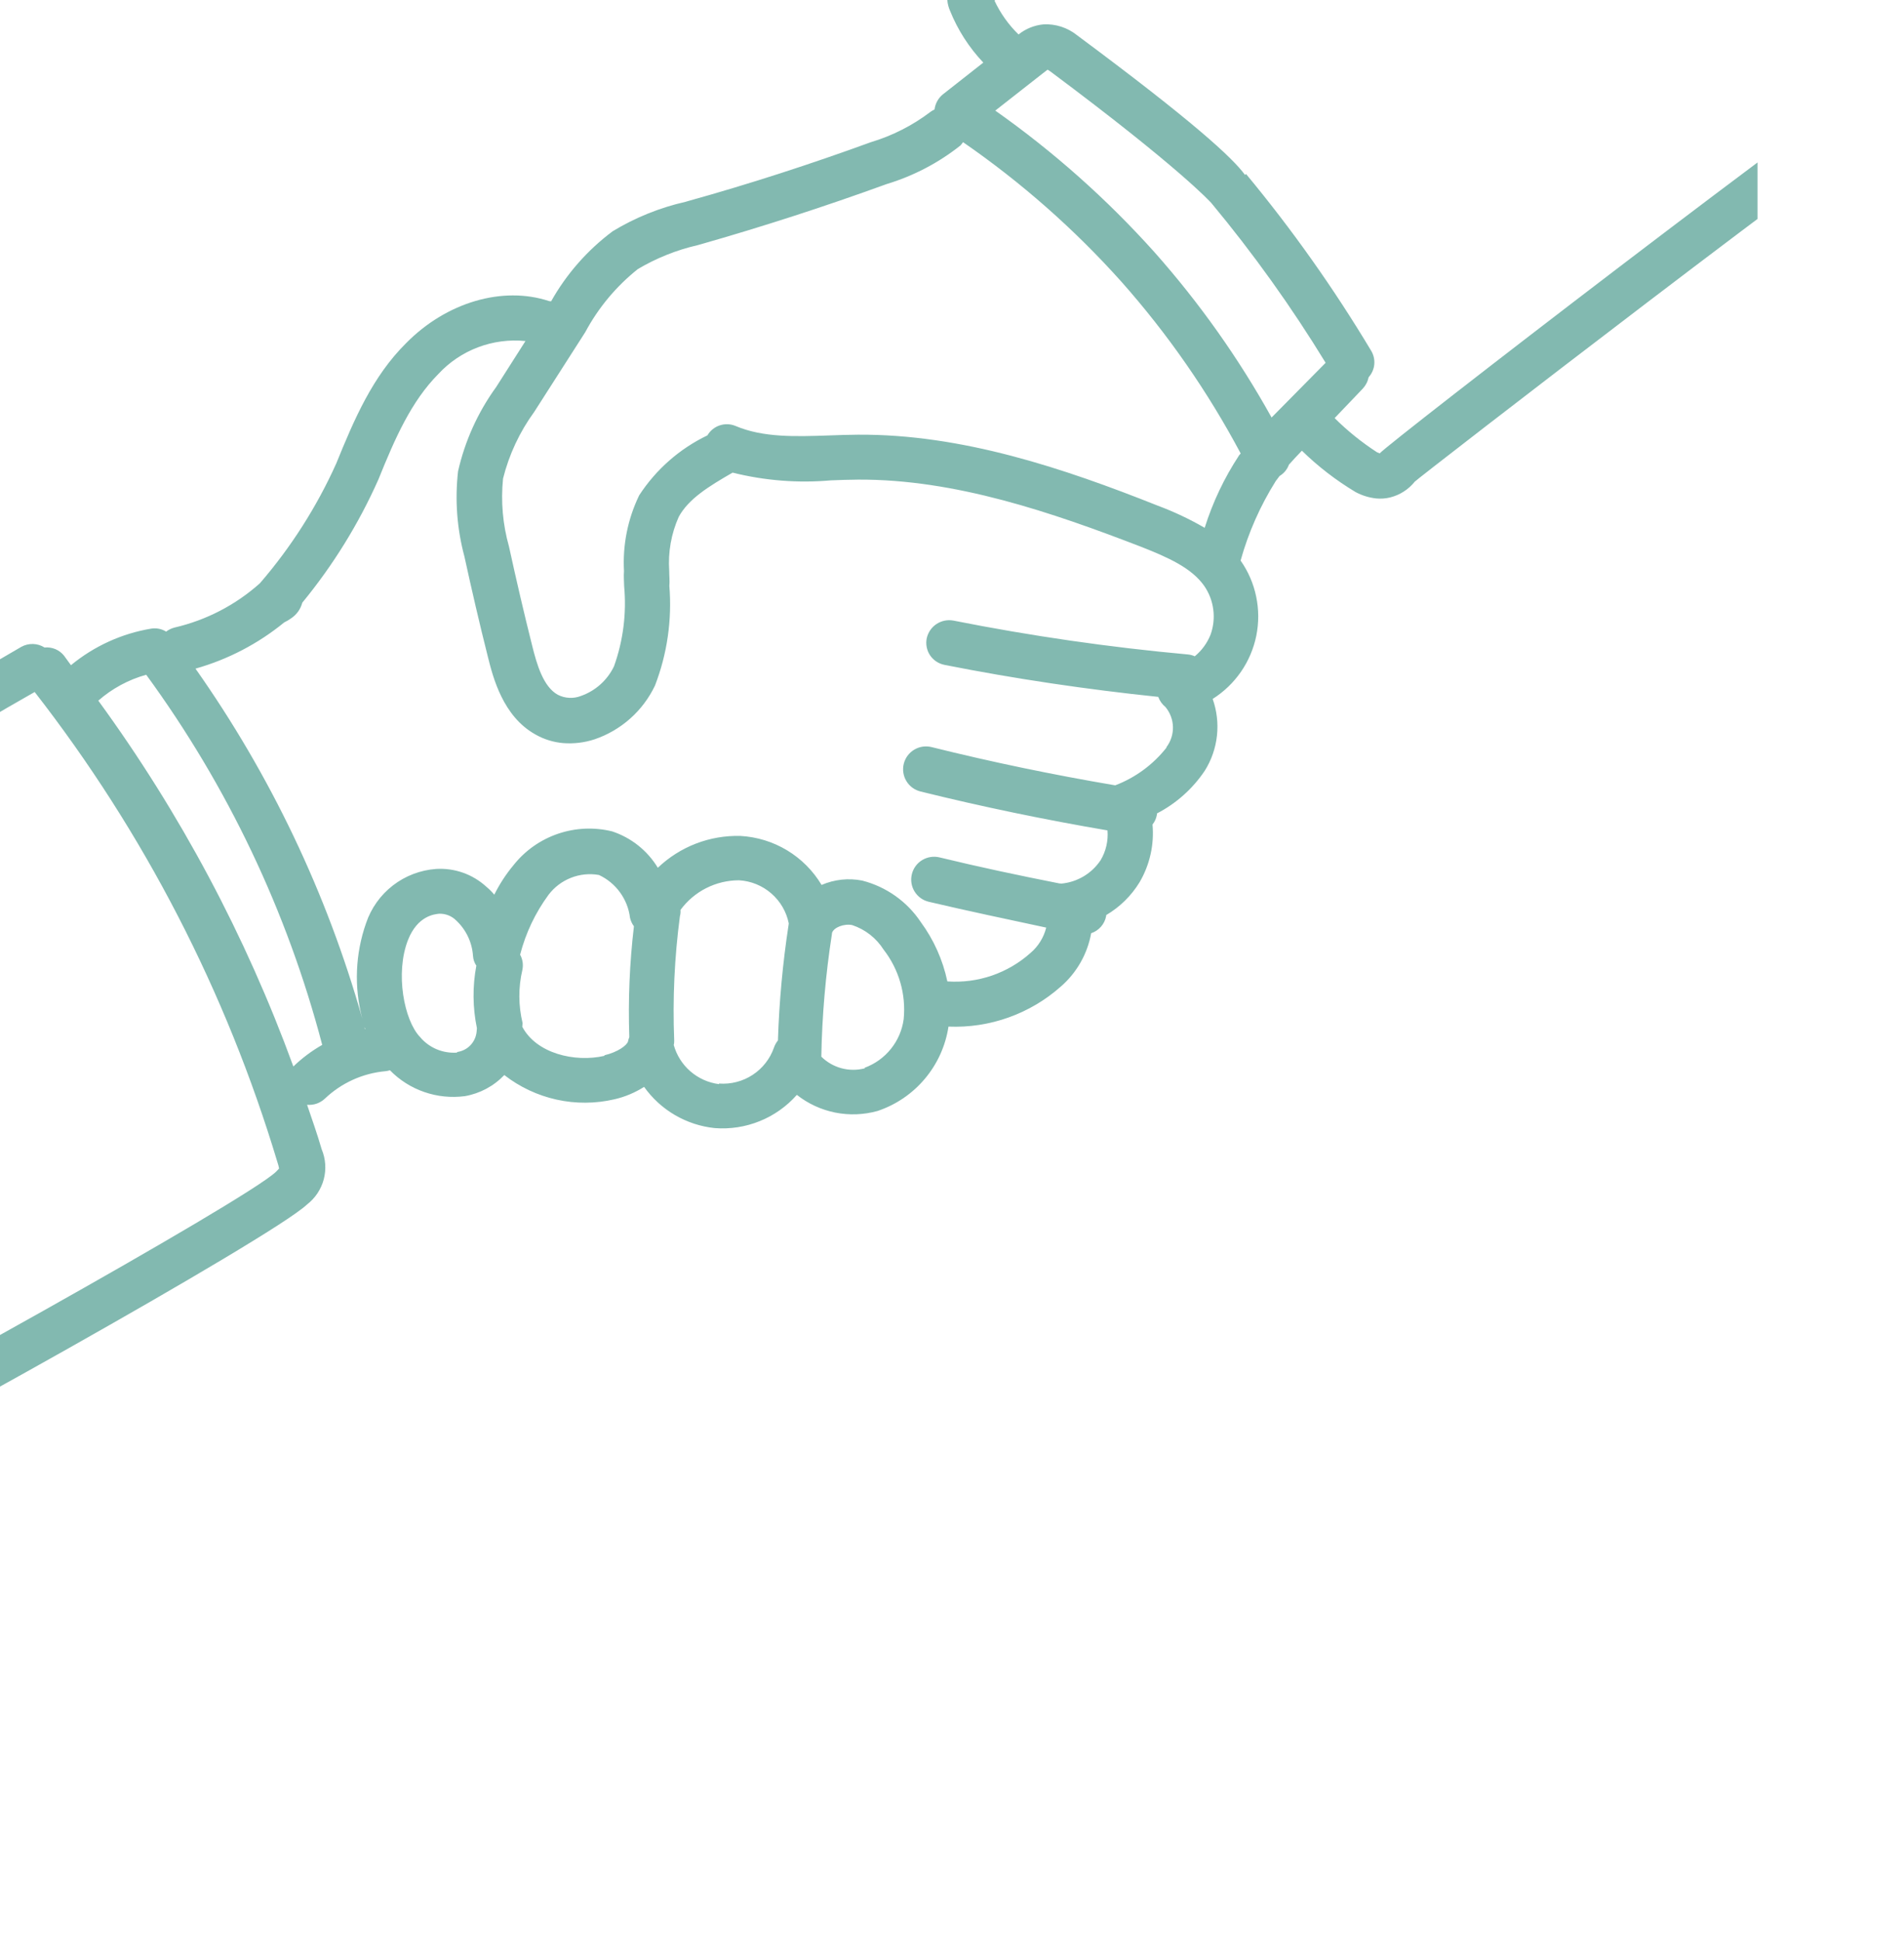 <svg width="52" height="53" viewBox="0 0 52 53" fill="none" xmlns="http://www.w3.org/2000/svg">
<g opacity="0.5" clip-path="url(#clip0)">
<g clip-path="url(#clip1)">
<path d="M53.3 1.42C53.212 1.283 53.072 1.186 52.913 1.15C52.753 1.115 52.586 1.144 52.447 1.231C50.063 2.733 37.879 12.129 37.682 12.379L37.606 12.348C37.19 12.078 36.802 11.766 36.45 11.416L37.216 10.614C37.298 10.527 37.355 10.419 37.377 10.302C37.466 10.204 37.521 10.08 37.533 9.948C37.545 9.817 37.514 9.685 37.445 9.573C36.431 7.881 35.29 6.268 34.03 4.75L34.003 4.776C33.657 4.303 32.581 3.312 29.41 0.958C29.153 0.753 28.83 0.649 28.501 0.665C28.251 0.688 28.013 0.784 27.817 0.941C27.544 0.675 27.322 0.363 27.161 0.018L30.261 -2.82C30.37 -2.933 30.433 -3.083 30.435 -3.24C30.438 -3.397 30.38 -3.549 30.274 -3.665C30.168 -3.781 30.022 -3.852 29.865 -3.864C29.708 -3.877 29.553 -3.829 29.43 -3.73L26.193 -0.756C26.048 -0.634 25.943 -0.47 25.893 -0.287C25.847 -0.092 25.866 0.113 25.947 0.296C26.158 0.82 26.467 1.299 26.855 1.709L25.757 2.572C25.627 2.675 25.543 2.825 25.523 2.989C25.485 3.006 25.448 3.028 25.414 3.053C24.926 3.424 24.375 3.705 23.788 3.881C22.146 4.479 20.464 5.025 18.785 5.492L18.721 5.511C18.019 5.67 17.348 5.941 16.733 6.314C16.045 6.828 15.472 7.479 15.052 8.227L14.999 8.222C13.729 7.801 12.191 8.252 11.09 9.371C10.178 10.275 9.676 11.441 9.183 12.656C8.65 13.84 7.948 14.941 7.099 15.925C6.436 16.518 5.634 16.934 4.767 17.135C4.684 17.156 4.605 17.194 4.537 17.246C4.416 17.171 4.272 17.142 4.131 17.164C3.325 17.298 2.568 17.643 1.938 18.163L1.747 17.901C1.684 17.823 1.603 17.762 1.51 17.723C1.417 17.685 1.317 17.67 1.217 17.68C1.122 17.62 1.013 17.587 0.901 17.584C0.789 17.581 0.678 17.608 0.58 17.663C-0.527 18.302 -1.641 18.97 -2.722 19.64C-2.791 19.682 -2.852 19.738 -2.9 19.803C-2.948 19.869 -2.982 19.943 -3.001 20.022C-3.02 20.101 -3.023 20.183 -3.01 20.264C-2.997 20.344 -2.968 20.42 -2.925 20.489C-2.874 20.57 -2.805 20.638 -2.723 20.687C-2.641 20.737 -2.549 20.767 -2.454 20.776C-2.321 20.79 -2.186 20.758 -2.073 20.686C-1.084 20.074 -0.072 19.472 0.947 18.895C3.934 22.731 6.182 27.087 7.579 31.741C7.598 31.795 7.612 31.85 7.622 31.907C7.594 31.939 7.565 31.969 7.535 31.998C6.666 32.815 -4.212 38.84 -5.315 39.297C-5.441 39.351 -5.546 39.445 -5.613 39.565C-5.679 39.684 -5.705 39.823 -5.684 39.958C-5.663 40.094 -5.598 40.218 -5.498 40.312C-5.399 40.407 -5.271 40.465 -5.134 40.479C-5.034 40.489 -4.933 40.474 -4.84 40.435C-3.598 39.92 7.407 33.812 8.384 32.889C8.608 32.717 8.769 32.475 8.842 32.202C8.914 31.929 8.894 31.64 8.785 31.38C8.662 30.956 8.524 30.571 8.387 30.166C8.476 30.174 8.566 30.163 8.65 30.134C8.734 30.104 8.811 30.057 8.875 29.996C9.325 29.569 9.905 29.306 10.523 29.249C10.566 29.245 10.608 29.237 10.649 29.223C10.912 29.492 11.233 29.696 11.589 29.818C11.944 29.941 12.323 29.979 12.697 29.93C13.108 29.858 13.485 29.656 13.773 29.354C14.193 29.681 14.681 29.91 15.201 30.025C15.722 30.14 16.262 30.137 16.781 30.016C17.069 29.95 17.342 29.835 17.591 29.677C17.814 29.99 18.1 30.252 18.432 30.446C18.764 30.64 19.134 30.762 19.517 30.802C19.936 30.835 20.357 30.771 20.747 30.613C21.137 30.456 21.485 30.21 21.763 29.895C22.069 30.137 22.429 30.302 22.812 30.379C23.195 30.455 23.591 30.44 23.967 30.335C24.471 30.166 24.919 29.861 25.26 29.454C25.602 29.048 25.824 28.556 25.904 28.031C27.031 28.078 28.133 27.684 28.975 26.935C29.408 26.558 29.699 26.045 29.801 25.481C29.904 25.447 29.996 25.386 30.068 25.304C30.14 25.223 30.188 25.124 30.209 25.018L30.212 24.985C30.585 24.766 30.898 24.458 31.123 24.089C31.402 23.613 31.526 23.062 31.476 22.513C31.537 22.437 31.578 22.347 31.595 22.251L31.599 22.21C32.125 21.937 32.574 21.536 32.904 21.044C33.086 20.754 33.199 20.428 33.236 20.088C33.273 19.749 33.233 19.406 33.119 19.084C33.424 18.892 33.687 18.639 33.892 18.343C34.097 18.046 34.239 17.711 34.311 17.358C34.382 17.004 34.381 16.64 34.307 16.288C34.234 15.935 34.089 15.601 33.882 15.306C34.095 14.541 34.418 13.811 34.841 13.137L34.945 12.998C35.064 12.927 35.155 12.817 35.202 12.687C35.317 12.557 35.436 12.431 35.556 12.306C35.998 12.738 36.49 13.117 37.021 13.435C37.196 13.529 37.387 13.588 37.585 13.61C37.712 13.622 37.84 13.613 37.964 13.583C38.23 13.517 38.467 13.366 38.638 13.152C38.703 13.071 50.756 3.751 53.109 2.275C53.247 2.186 53.345 2.047 53.38 1.887C53.416 1.727 53.387 1.559 53.3 1.42ZM28.486 1.998L28.611 1.902L28.685 1.95C32.219 4.585 33.049 5.508 33.083 5.544C34.228 6.921 35.271 8.379 36.204 9.906L34.833 11.294L34.728 11.4C33.83 9.783 32.758 8.27 31.53 6.886C30.231 5.438 28.772 4.141 27.182 3.02L28.486 1.998ZM17.42 7.347C17.928 7.046 18.479 6.826 19.054 6.694L19.122 6.675C20.824 6.19 22.532 5.638 24.212 5.027C24.947 4.805 25.632 4.447 26.232 3.971C26.259 3.944 26.279 3.909 26.302 3.882C27.888 4.977 29.338 6.254 30.623 7.688C31.892 9.118 32.986 10.694 33.884 12.381L33.842 12.431C33.438 13.045 33.121 13.711 32.901 14.412C32.492 14.175 32.065 13.973 31.622 13.808C29.05 12.785 26.27 11.85 23.43 11.869C23.174 11.87 22.916 11.88 22.658 11.889C21.727 11.921 20.846 11.952 20.089 11.631C19.951 11.573 19.797 11.568 19.656 11.615C19.514 11.662 19.395 11.759 19.32 11.888C18.56 12.252 17.916 12.819 17.457 13.524C17.145 14.168 17.002 14.88 17.042 15.594C17.029 15.733 17.045 15.875 17.046 16.007C17.114 16.747 17.02 17.493 16.769 18.193C16.679 18.381 16.553 18.549 16.398 18.688C16.243 18.827 16.062 18.934 15.865 19.003C15.764 19.043 15.655 19.06 15.546 19.054C15.438 19.049 15.331 19.02 15.235 18.971C14.841 18.753 14.664 18.158 14.531 17.617C14.307 16.725 14.097 15.822 13.902 14.928C13.731 14.323 13.675 13.692 13.739 13.066C13.903 12.411 14.192 11.793 14.59 11.247L15.985 9.068C16.341 8.403 16.829 7.818 17.42 7.347ZM8.012 29.12C6.713 25.558 4.92 22.196 2.685 19.131C3.062 18.8 3.51 18.558 3.993 18.424C6.215 21.463 7.845 24.891 8.8 28.53C8.514 28.693 8.249 28.891 8.012 29.12ZM9.962 28.099C9.967 28.045 9.935 27.989 9.919 27.934C9.935 27.989 9.955 28.04 9.975 28.096L9.962 28.099ZM12.483 28.741C12.294 28.755 12.103 28.724 11.928 28.651C11.753 28.578 11.597 28.464 11.475 28.319C11.036 27.866 10.787 26.566 11.145 25.661C11.404 25.007 11.864 24.962 11.993 24.949C12.079 24.946 12.164 24.961 12.244 24.992C12.324 25.023 12.396 25.071 12.457 25.131C12.728 25.384 12.893 25.73 12.918 26.099C12.924 26.195 12.955 26.288 13.009 26.367C12.903 26.933 12.908 27.513 13.025 28.076C13.02 28.11 13.017 28.144 13.016 28.178C13.001 28.315 12.941 28.444 12.845 28.543C12.749 28.642 12.622 28.706 12.485 28.725L12.483 28.741ZM16.506 28.83C15.689 29.016 14.644 28.76 14.264 28.035C14.269 28.003 14.272 27.97 14.273 27.937C14.157 27.46 14.154 26.963 14.266 26.486C14.297 26.343 14.275 26.195 14.205 26.067C14.357 25.477 14.621 24.922 14.982 24.431C15.139 24.224 15.351 24.063 15.594 23.968C15.837 23.872 16.101 23.846 16.358 23.891C16.587 23.998 16.785 24.161 16.933 24.366C17.081 24.57 17.176 24.808 17.206 25.059C17.225 25.143 17.261 25.223 17.313 25.292C17.195 26.296 17.152 27.307 17.187 28.317C17.171 28.357 17.159 28.397 17.151 28.438C17.12 28.543 16.875 28.727 16.507 28.814L16.506 28.83ZM19.636 29.602C19.348 29.565 19.077 29.444 18.857 29.254C18.638 29.065 18.479 28.814 18.401 28.535C18.411 28.494 18.415 28.451 18.413 28.408C18.368 27.276 18.42 26.141 18.569 25.018C18.585 24.962 18.59 24.903 18.585 24.845C18.769 24.595 19.009 24.39 19.287 24.25C19.565 24.109 19.873 24.036 20.184 24.036C20.509 24.055 20.819 24.181 21.064 24.394C21.31 24.607 21.478 24.895 21.542 25.213C21.539 25.224 21.538 25.235 21.538 25.246C21.377 26.294 21.28 27.35 21.246 28.41C21.198 28.468 21.161 28.535 21.137 28.606C21.03 28.912 20.825 29.173 20.554 29.35C20.283 29.527 19.961 29.61 19.638 29.586L19.636 29.602ZM23.615 29.171C23.407 29.225 23.188 29.224 22.981 29.168C22.773 29.112 22.584 29.003 22.431 28.852C22.451 27.732 22.548 26.614 22.72 25.506C22.72 25.506 22.722 25.486 22.723 25.474C22.766 25.325 23.049 25.214 23.273 25.259C23.628 25.376 23.931 25.613 24.131 25.928C24.551 26.468 24.748 27.148 24.68 27.829C24.64 28.125 24.52 28.405 24.332 28.639C24.145 28.872 23.898 29.05 23.617 29.154L23.615 29.171ZM31.856 20.416C31.492 20.877 31.01 21.232 30.461 21.442L30.432 21.439C28.76 21.155 27.085 20.808 25.442 20.399C25.28 20.359 25.11 20.384 24.968 20.47C24.825 20.555 24.723 20.694 24.683 20.854C24.643 21.015 24.668 21.185 24.754 21.327C24.839 21.469 24.978 21.571 25.139 21.611C26.823 22.028 28.539 22.383 30.247 22.674C30.27 22.957 30.205 23.24 30.061 23.484C29.942 23.664 29.784 23.815 29.599 23.926C29.413 24.037 29.206 24.106 28.99 24.126L28.929 24.121C27.834 23.905 26.738 23.673 25.656 23.41C25.495 23.372 25.325 23.399 25.183 23.486C25.042 23.572 24.941 23.711 24.903 23.872C24.864 24.033 24.891 24.203 24.978 24.343C25.065 24.484 25.204 24.585 25.366 24.623C26.424 24.872 27.5 25.098 28.573 25.328C28.506 25.598 28.356 25.84 28.144 26.02C27.837 26.295 27.477 26.505 27.087 26.639C26.697 26.772 26.284 26.826 25.873 26.797C25.749 26.21 25.501 25.657 25.145 25.173C24.77 24.613 24.201 24.211 23.547 24.044C23.174 23.97 22.787 24.012 22.438 24.163C22.207 23.776 21.884 23.452 21.497 23.218C21.111 22.985 20.673 22.85 20.222 22.825C19.807 22.814 19.394 22.885 19.007 23.034C18.62 23.183 18.266 23.408 17.966 23.694C17.682 23.226 17.241 22.874 16.72 22.701C16.23 22.58 15.716 22.603 15.238 22.766C14.76 22.929 14.339 23.226 14.026 23.621C13.819 23.869 13.643 24.14 13.499 24.429C13.434 24.349 13.36 24.276 13.28 24.21C13.096 24.042 12.88 23.912 12.645 23.829C12.41 23.746 12.161 23.711 11.912 23.726C11.482 23.757 11.071 23.913 10.73 24.177C10.39 24.44 10.135 24.798 9.998 25.205C9.703 26.044 9.666 26.952 9.894 27.811C8.927 24.392 7.387 21.162 5.339 18.257C6.225 18.007 7.05 17.577 7.763 16.994C7.829 16.963 7.892 16.926 7.951 16.883C8.102 16.783 8.21 16.631 8.256 16.456C9.097 15.433 9.797 14.301 10.335 13.091C10.793 11.955 11.233 10.958 11.973 10.211C12.272 9.888 12.643 9.638 13.056 9.482C13.469 9.326 13.912 9.268 14.351 9.312L13.552 10.566C13.052 11.255 12.698 12.038 12.51 12.868C12.421 13.649 12.48 14.439 12.684 15.197C12.882 16.104 13.095 17.024 13.322 17.925C13.464 18.496 13.734 19.561 14.625 20.056C14.856 20.187 15.113 20.267 15.378 20.29C15.669 20.313 15.963 20.278 16.241 20.186C16.599 20.064 16.93 19.871 17.213 19.619C17.496 19.367 17.725 19.062 17.888 18.72C18.222 17.854 18.356 16.924 18.281 16C18.293 15.864 18.277 15.727 18.277 15.586C18.242 15.08 18.331 14.573 18.538 14.11C18.807 13.622 19.339 13.29 20.008 12.905C20.885 13.124 21.793 13.196 22.694 13.116C22.939 13.105 23.188 13.099 23.433 13.096C26.081 13.081 28.735 13.992 31.183 14.937C31.886 15.216 32.547 15.503 32.894 16.006C33.024 16.197 33.107 16.417 33.136 16.646C33.166 16.876 33.14 17.109 33.062 17.327C32.971 17.558 32.822 17.762 32.63 17.92C32.571 17.893 32.508 17.876 32.444 17.87C30.294 17.674 28.156 17.365 26.039 16.945C25.878 16.915 25.712 16.949 25.576 17.039C25.44 17.129 25.345 17.269 25.31 17.428C25.294 17.508 25.293 17.589 25.309 17.669C25.324 17.749 25.355 17.824 25.4 17.892C25.445 17.959 25.503 18.017 25.571 18.062C25.639 18.107 25.714 18.138 25.794 18.154C27.718 18.535 29.68 18.825 31.633 19.028C31.672 19.137 31.741 19.233 31.831 19.306C31.957 19.459 32.029 19.649 32.034 19.848C32.039 20.046 31.977 20.24 31.858 20.399L31.856 20.416Z" fill="#067362"/>
</g>
</g>
<defs>
<clipPath id="clip0">
<rect width="52" height="53" fill="white"/>
</clipPath>
<clipPath id="clip1">
<rect width="61" height="59" fill="white" transform="translate(-13 -11)"/>
</clipPath>
</defs>
</svg>

